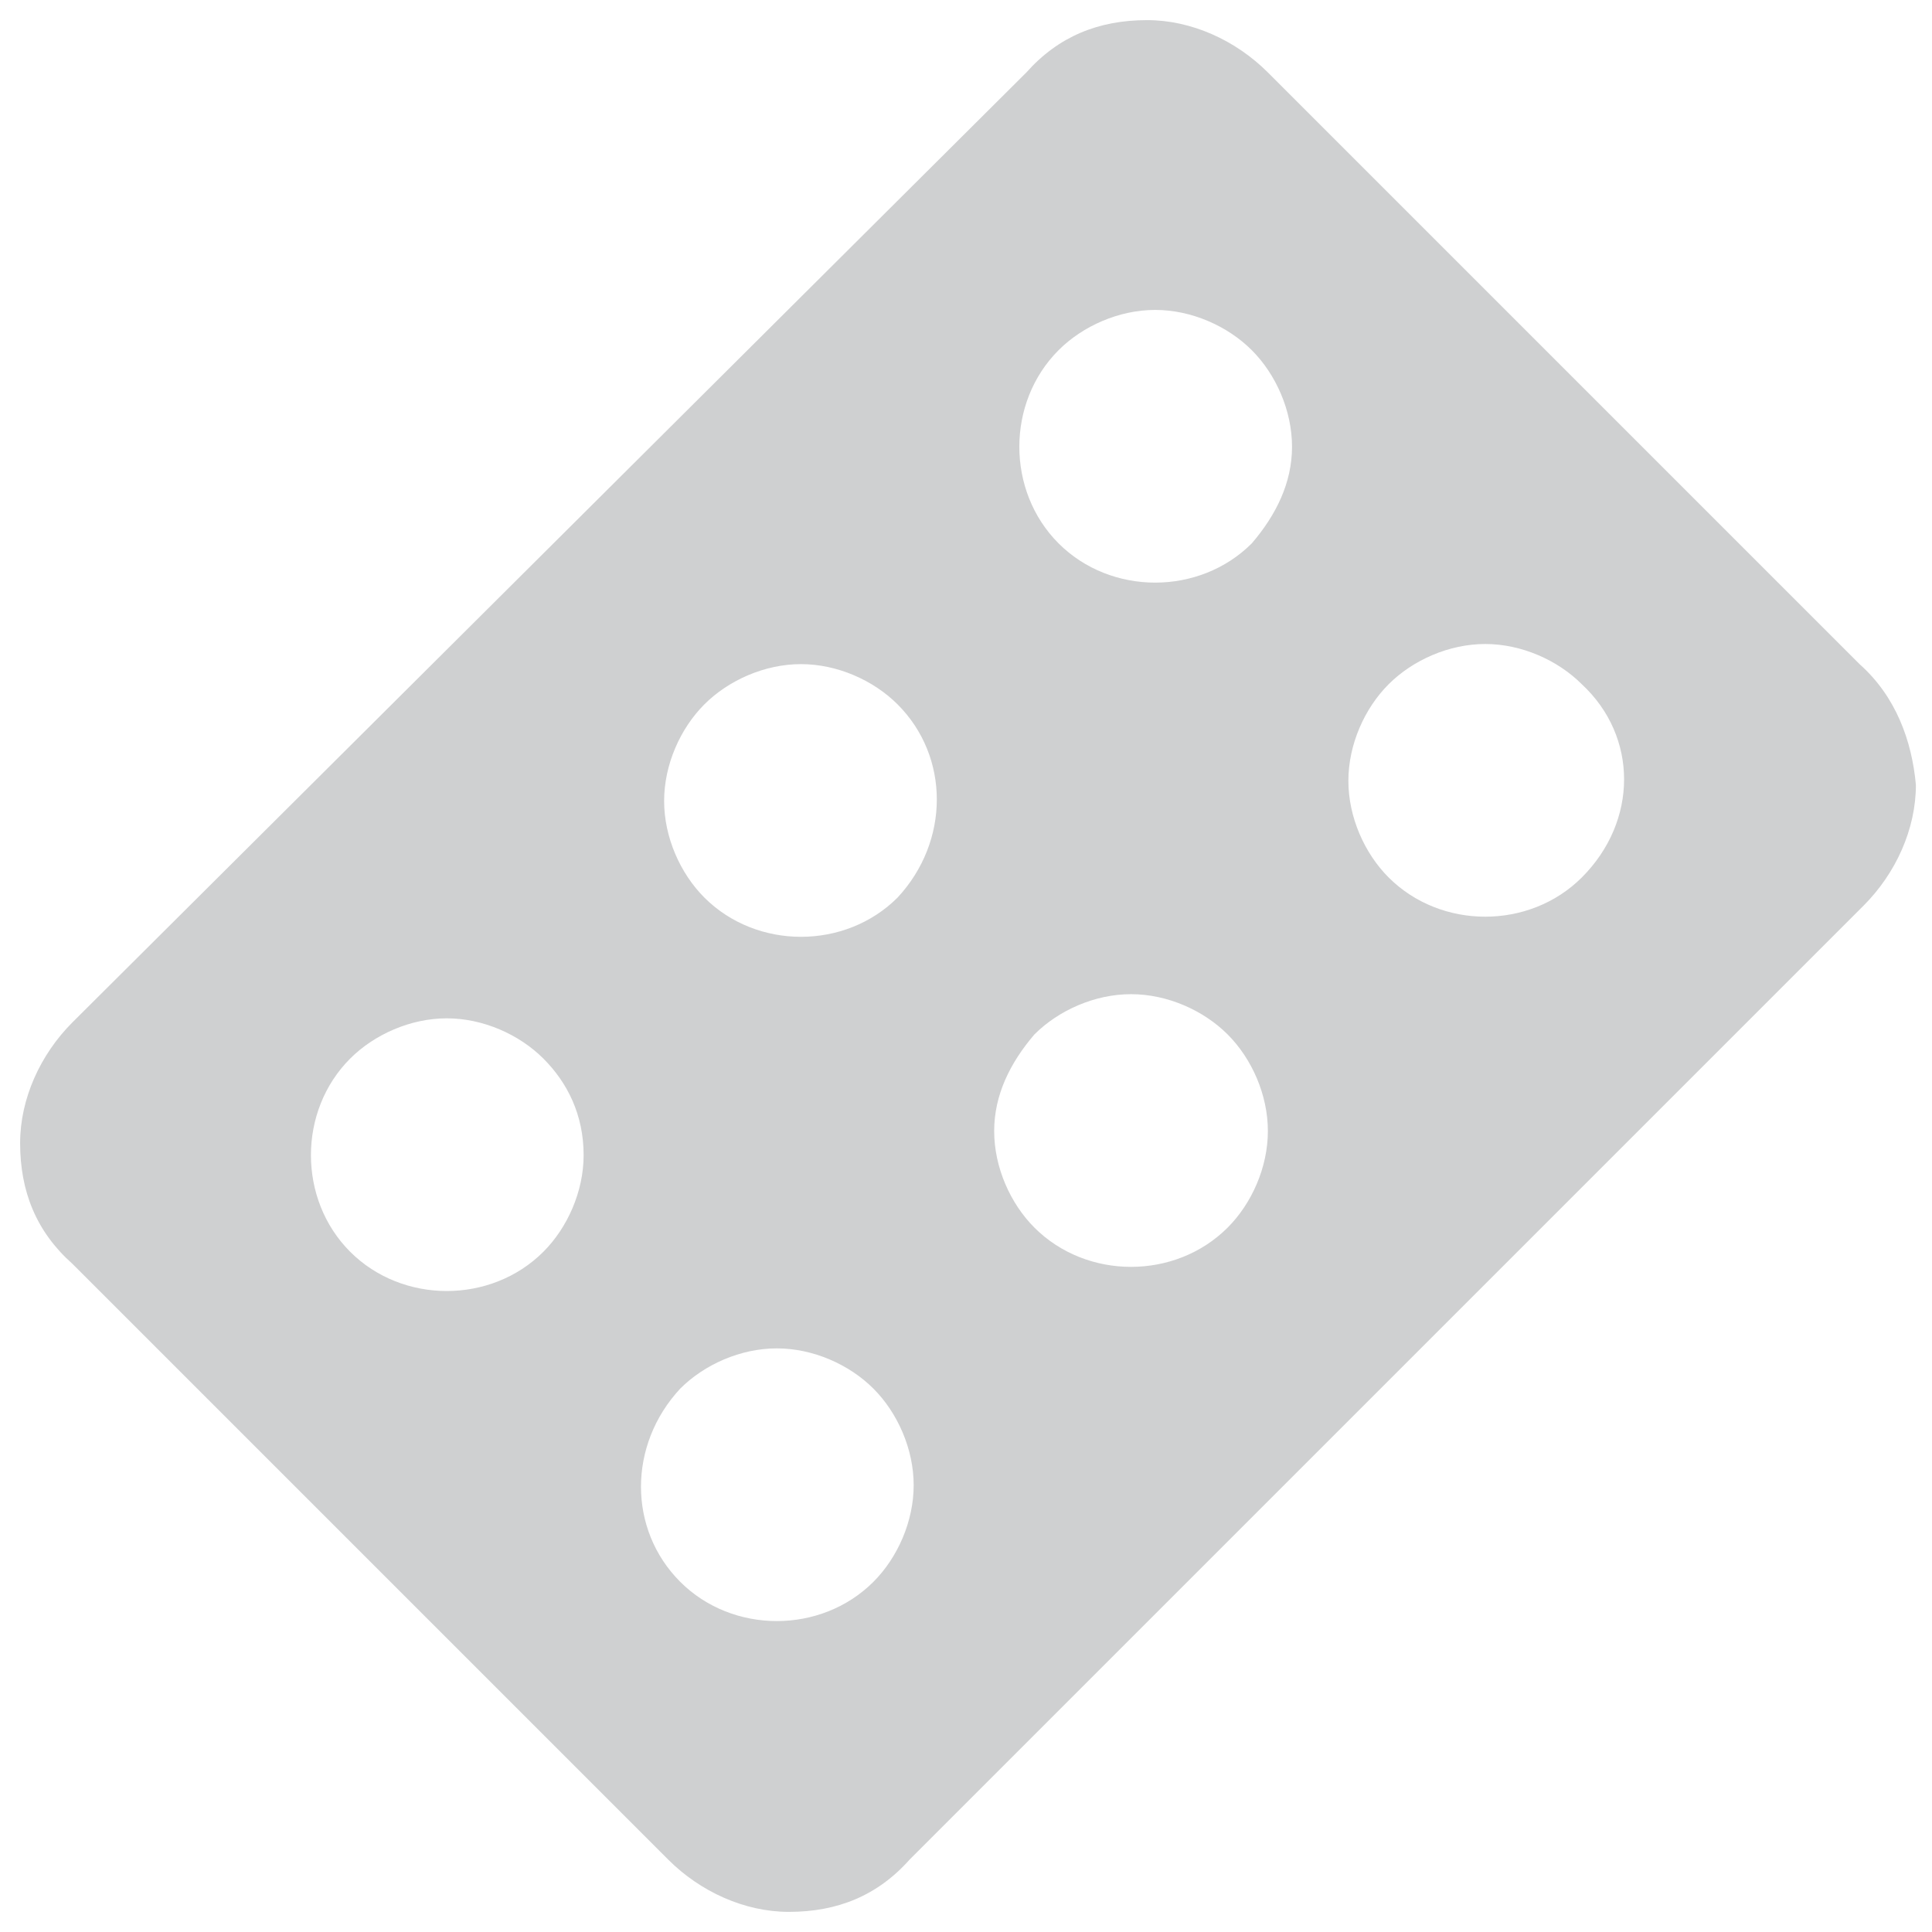 <?xml version="1.0" encoding="utf-8"?>
<!-- Generator: Adobe Illustrator 18.0.0, SVG Export Plug-In . SVG Version: 6.00 Build 0)  -->
<!DOCTYPE svg PUBLIC "-//W3C//DTD SVG 1.1//EN" "http://www.w3.org/Graphics/SVG/1.1/DTD/svg11.dtd">
<svg version="1.1" id="Layer_1" xmlns="http://www.w3.org/2000/svg" xmlns:xlink="http://www.w3.org/1999/xlink" x="0px" y="0px"
	 viewBox="0 0 48 48" enable-background="new 0 0 48 48" xml:space="preserve">
<g>
	<path fill="#CFD0D1" d="M46.2,16.5L31.5,1.8c-0.8-0.8-1.9-1.3-3-1.3c-1.2,0-2.2,0.4-3,1.3L1.8,25.4c-0.8,0.8-1.3,1.9-1.3,3
		c0,1.2,0.4,2.2,1.3,3l14.8,14.8c0.8,0.8,1.9,1.3,3,1.3c1.2,0,2.2-0.4,3-1.3l23.7-23.7c0.8-0.8,1.3-1.9,1.3-3
		C47.5,18.4,47.1,17.3,46.2,16.5z M14.5,28.7c0,0.9-0.4,1.8-1,2.4c-1.3,1.3-3.5,1.3-4.8,0c-1.3-1.3-1.3-3.5,0-4.8
		c0.6-0.6,1.5-1,2.4-1c0.9,0,1.8,0.4,2.4,1C14.1,26.9,14.5,27.7,14.5,28.7z M16.9,34.5c0.6-0.6,1.5-1,2.4-1c0.9,0,1.8,0.4,2.4,1
		c0.6,0.6,1,1.5,1,2.4c0,0.9-0.4,1.8-1,2.4c-1.3,1.3-3.5,1.3-4.8,0C15.6,38,15.6,35.9,16.9,34.5z M22.3,22.3c-1.3,1.3-3.5,1.3-4.8,0
		c-0.6-0.6-1-1.5-1-2.4c0-0.9,0.4-1.8,1-2.4c0.6-0.6,1.5-1,2.4-1c0.9,0,1.8,0.4,2.4,1C23.6,18.8,23.6,20.9,22.3,22.3z M25.7,25.7
		c0.6-0.6,1.5-1,2.4-1c0.9,0,1.8,0.4,2.4,1c0.6,0.6,1,1.5,1,2.4c0,0.9-0.4,1.8-1,2.4c-1.3,1.3-3.5,1.3-4.8,0c-0.6-0.6-1-1.5-1-2.4
		C24.7,27.2,25.1,26.4,25.7,25.7z M31.1,13.5c-1.3,1.3-3.5,1.3-4.8,0c-1.3-1.3-1.3-3.5,0-4.8c0.6-0.6,1.5-1,2.4-1
		c0.9,0,1.8,0.4,2.4,1c0.6,0.6,1,1.5,1,2.4C32.1,12,31.7,12.8,31.1,13.5z M39.3,21.8c-1.3,1.3-3.5,1.3-4.8,0c-0.6-0.6-1-1.5-1-2.4
		c0-0.9,0.4-1.8,1-2.4c0.6-0.6,1.5-1,2.4-1c0.9,0,1.8,0.4,2.4,1C40.7,18.3,40.7,20.4,39.3,21.8z"/>
</g>
</svg>

